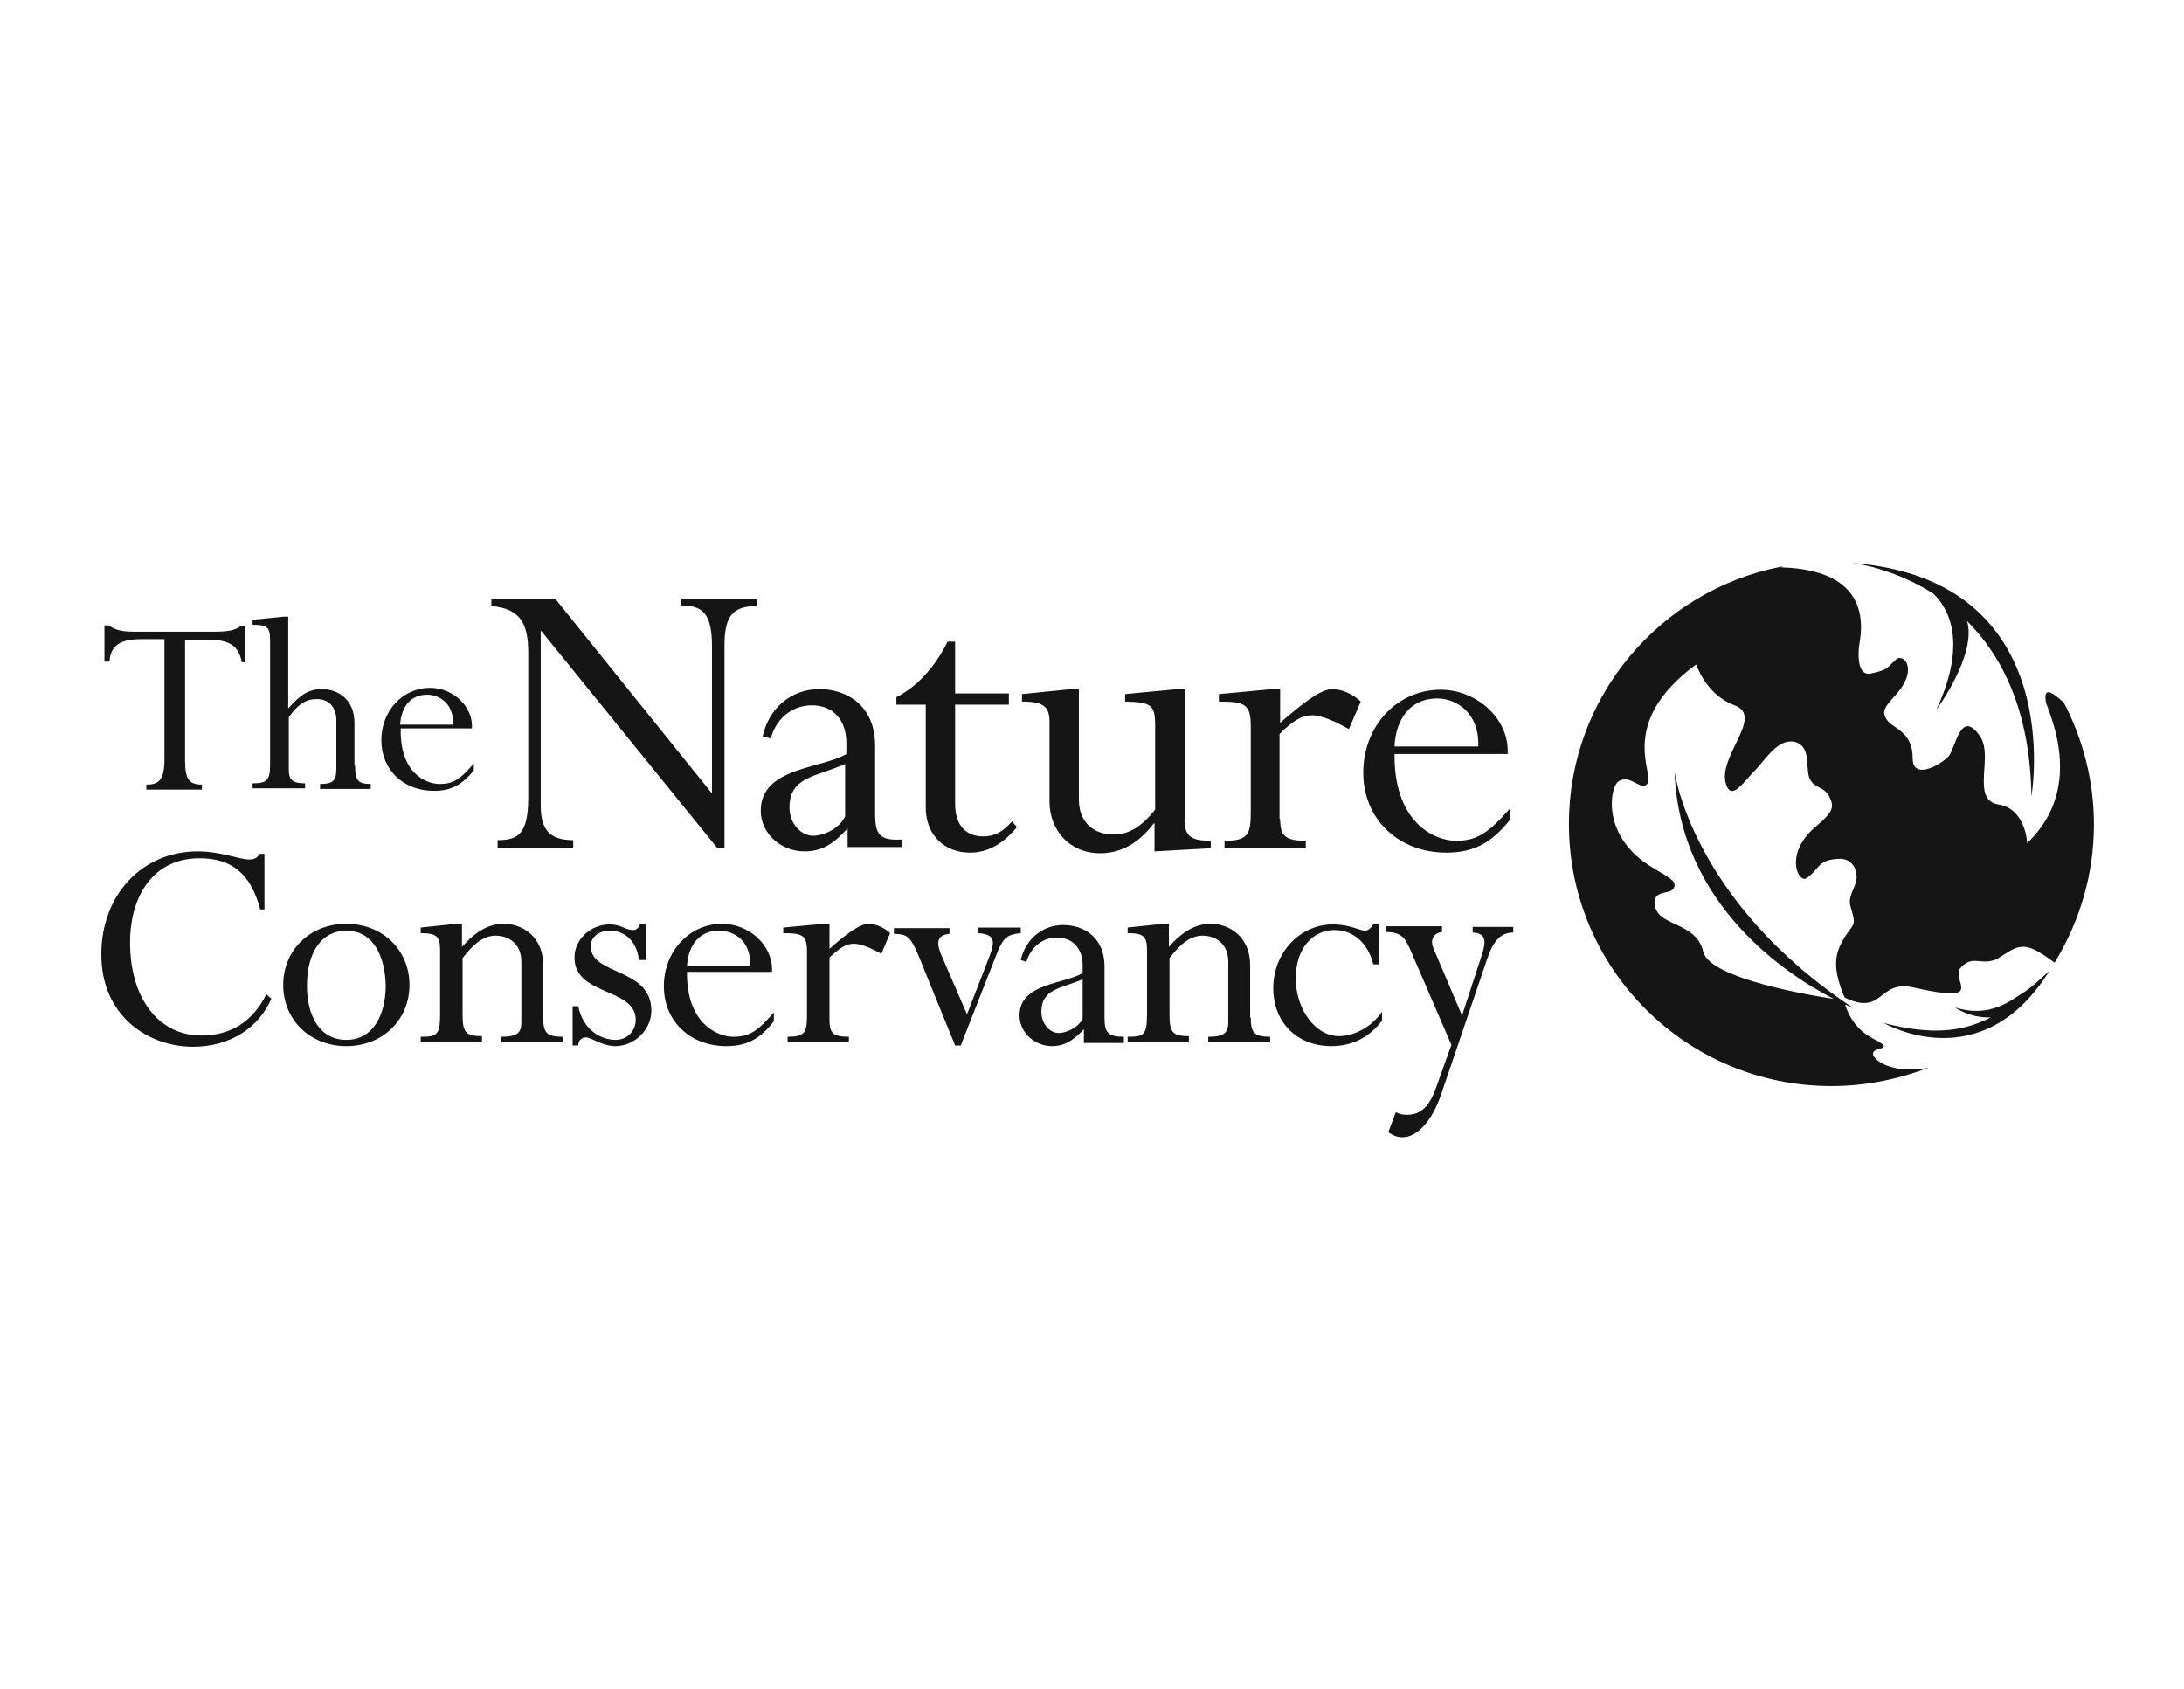 <svg xmlns="http://www.w3.org/2000/svg" viewBox="0 0 194 150">
  <title>
    flat-the-nature-conservancy
  </title>
  <path fill="#151515" d="M128.092,82.263 L128.092,82.762 C127.315,82.873 126.981,83.483 127.37,84.314 L129.869,90.19 L131.645,84.758 C132.034,83.538 131.978,82.873 130.812,82.817 L130.812,82.318 L134.421,82.318 L134.421,82.817 C133.311,82.817 132.645,83.538 132.089,85.201 L127.981,97.286 C127.148,99.67 125.816,101 124.594,101 C124.15,101 123.817,100.889 123.317,100.557 L123.983,98.783 C124.372,98.949 124.594,99.004 124.983,99.004 C126.204,99.004 126.981,98.284 127.592,96.51 L128.925,92.796 L125.26,84.314 C124.761,83.15 124.372,82.817 123.151,82.762 L123.151,82.263 L128.092,82.263 Z M17.55,75.611 C19.66,75.611 21.215,76.332 22.158,76.332 C22.603,76.332 22.88,76.165 23.047,75.833 L23.491,75.833 L23.491,80.766 L23.102,80.766 L23.102,80.711 C22.269,77.607 20.604,76.221 17.717,76.221 C13.719,76.221 11.554,79.436 11.554,83.704 C11.554,88.693 14.108,91.964 17.883,91.964 C20.493,91.964 22.436,90.745 23.657,88.305 L24.102,88.693 C22.991,91.299 20.382,92.962 17.162,92.962 C13.164,92.962 9,90.246 9,84.758 C9,79.491 12.609,75.611 17.55,75.611 Z M57.359,82.097 L57.359,85.257 L56.748,85.257 L56.748,85.201 C56.526,83.483 55.415,82.651 54.194,82.651 C53.194,82.651 52.473,83.205 52.473,84.037 C52.473,86.642 57.858,85.922 57.858,89.747 C57.858,91.465 56.359,92.907 54.638,92.907 C53.528,92.907 52.528,92.13 52.029,92.13 C51.64,92.13 51.362,92.463 51.362,92.851 L50.863,92.851 L50.863,89.359 L51.362,89.359 C51.806,91.521 53.417,92.352 54.694,92.352 C55.693,92.352 56.47,91.576 56.47,90.578 C56.47,87.696 51.029,88.472 51.029,85.035 C51.029,83.427 52.473,82.097 54.138,82.097 C55.193,82.097 55.526,82.596 56.248,82.596 C56.526,82.596 56.692,82.429 56.859,82.097 L57.359,82.097 Z M64.132,82.041 C66.519,82.041 68.685,83.926 68.574,86.31 L61.023,86.31 C60.967,90.911 63.743,92.075 65.131,92.075 C66.575,92.075 67.297,91.576 68.74,89.913 L68.74,90.689 C67.519,92.297 66.297,92.907 64.521,92.907 C61.301,92.907 58.969,90.689 58.969,87.585 C58.969,84.48 61.245,82.041 64.132,82.041 Z M122.484,82.097 L122.484,85.645 L121.985,85.645 C121.54,83.815 120.263,82.596 118.542,82.596 C116.544,82.596 115.1,84.314 115.1,86.864 C115.1,89.691 116.877,92.02 118.931,92.02 C120.152,92.02 121.707,91.354 122.762,89.858 L122.762,90.634 C121.652,92.13 120.097,92.907 118.265,92.907 C115.211,92.907 113.101,90.8 113.101,87.751 C113.101,84.591 115.489,82.097 118.376,82.097 C119.93,82.097 120.763,82.651 121.263,82.651 C121.54,82.651 121.763,82.429 121.985,82.097 L122.484,82.097 Z M94.446,82.152 C96.112,82.152 98.111,83.095 98.111,85.866 L98.111,85.866 L98.111,90.357 C98.111,91.687 98.388,92.075 99.832,92.075 L99.832,92.075 L99.832,92.629 L96.279,92.629 L96.279,91.41 L96.094,91.6 C95.181,92.517 94.436,92.907 93.447,92.907 C91.892,92.907 90.56,91.687 90.56,90.19 C90.56,87.308 94.502,87.418 96.168,86.421 L96.168,86.421 L96.168,85.7 C96.168,84.314 95.335,83.261 93.891,83.261 C92.725,83.261 91.615,83.982 91.171,85.423 L91.171,85.423 L90.671,85.257 C91.115,83.372 92.614,82.152 94.446,82.152 Z M30.764,82.041 C33.984,82.041 36.372,84.37 36.372,87.474 C36.372,90.578 33.984,92.907 30.764,92.907 C27.544,92.907 25.157,90.578 25.157,87.474 C25.157,84.37 27.544,82.041 30.764,82.041 Z M90.671,82.374 L90.671,82.873 C89.505,82.984 89.172,83.261 88.672,84.37 L85.341,92.851 L84.841,92.851 L81.566,84.813 C80.844,83.15 80.622,82.984 79.4,82.928 L79.4,82.429 L84.342,82.429 L84.342,82.928 C83.342,83.039 83.12,83.538 83.564,84.702 L85.896,90.079 L87.895,84.924 C88.395,83.593 88.395,82.984 86.896,82.873 L86.896,82.374 L90.671,82.374 Z M41.035,82.041 L41.035,84.092 C42.257,82.707 43.423,82.041 44.755,82.041 C46.476,82.041 48.253,83.261 48.253,85.7 L48.253,90.357 C48.253,91.687 48.531,92.075 49.974,92.075 L49.974,92.574 L44.533,92.574 L44.533,92.075 C45.921,92.075 46.31,91.742 46.31,90.8 L46.31,85.423 C46.31,83.76 45.144,83.095 44.034,83.095 C43.034,83.095 42.146,83.704 41.091,85.09 L41.091,90.079 C41.091,91.632 41.313,92.02 42.812,92.02 L42.812,92.518 L37.371,92.518 L37.371,92.075 C38.759,92.075 39.092,91.964 39.092,90.135 L39.092,84.37 C39.092,83.15 38.759,82.873 37.371,82.873 L37.371,82.374 L40.536,82.041 L41.035,82.041 Z M73.682,82.041 L73.682,84.259 C75.569,82.596 76.513,82.041 77.179,82.041 C77.735,82.041 78.567,82.374 79.067,82.873 L78.29,84.702 C77.457,84.259 76.569,83.815 75.847,83.815 C75.181,83.815 74.625,84.148 73.682,85.035 L73.682,90.634 C73.682,91.742 74.015,92.075 75.403,92.075 L75.403,92.574 L69.962,92.574 L69.962,92.075 C71.459,92.075 71.669,91.715 71.682,90.302 L71.683,84.536 C71.683,83.039 71.294,82.873 69.573,82.873 L69.573,82.374 L73.182,82.041 L73.682,82.041 Z M103.829,82.041 L103.829,84.092 C105.051,82.707 106.217,82.041 107.549,82.041 C109.27,82.041 111.047,83.261 111.047,85.7 L111.047,90.357 L111.103,90.357 C111.103,91.687 111.38,92.075 112.824,92.075 L112.824,92.574 L107.327,92.574 L107.327,92.075 C108.715,92.075 109.104,91.742 109.104,90.8 L109.104,85.423 C109.104,83.76 107.938,83.095 106.827,83.095 C105.828,83.095 104.94,83.704 103.885,85.09 L103.885,90.079 C103.885,91.632 104.107,92.02 105.606,92.02 L105.606,92.518 L100.165,92.518 L100.165,92.075 C101.553,92.075 101.886,91.964 101.886,90.135 L101.886,84.37 C101.886,83.15 101.553,82.873 100.165,82.873 L100.165,82.374 L103.33,82.041 L103.829,82.041 Z M30.764,82.651 C28.599,82.651 27.266,84.536 27.266,87.529 C27.266,90.19 28.377,92.352 30.764,92.352 C33.207,92.352 34.262,90.024 34.262,87.529 C34.206,84.924 33.152,82.651 30.764,82.651 Z M182.058,86.199 C176.006,95.955 167.345,90.855 167.345,90.855 C171.62,91.964 174.341,91.632 176.839,90.357 C174.896,90.412 173.674,89.47 173.674,89.47 C176.784,90.467 178.671,88.804 179.837,88.084 C180.556,87.642 182.044,86.212 182.058,86.199 Z M96.168,86.975 C94.224,87.807 92.503,87.807 92.503,89.858 C92.503,90.911 93.225,91.742 94.058,91.742 C94.668,91.742 95.779,91.299 96.168,90.467 L96.168,90.467 Z M63.854,82.651 C62.133,82.651 61.134,83.926 61.023,85.811 L66.63,85.811 C66.742,83.538 65.187,82.651 63.854,82.651 Z M95.834,61.198 L95.834,71.01 C95.834,72.95 97.056,74.114 98.944,74.114 C100.276,74.114 101.442,73.393 102.608,71.897 L102.608,64.468 C102.608,62.584 102.275,62.362 99.943,62.307 L99.943,61.641 L104.607,61.198 L105.273,61.198 L105.273,72.728 L105.217,72.728 C105.217,74.225 105.717,74.668 107.549,74.668 L107.549,75.334 L102.552,75.611 L102.552,73.116 L102.497,73.116 C101.164,74.89 99.554,75.777 97.722,75.777 C95.002,75.777 93.225,73.726 93.225,71.176 L93.225,64.136 C93.225,62.805 92.781,62.307 90.782,62.307 L90.782,61.641 L95.168,61.198 L95.834,61.198 Z M84.841,56.985 L84.841,61.586 L89.616,61.586 L89.616,62.584 L84.841,62.584 L84.841,71.398 C84.841,73.283 85.785,74.28 87.34,74.28 C88.339,74.28 89.061,73.892 89.894,72.95 L90.338,73.449 C89.116,74.946 87.728,75.722 86.174,75.722 C83.842,75.722 82.232,74.114 82.232,71.73 L82.232,62.584 L79.622,62.584 L79.622,61.918 C81.455,60.976 83.009,59.313 84.175,56.985 L84.841,56.985 Z M127.981,61.253 C131.146,61.253 134.088,63.803 133.922,66.963 L123.872,66.963 C123.817,73.116 127.481,74.668 129.313,74.668 C131.201,74.668 132.2,74.003 134.144,71.786 L134.144,72.784 C132.478,74.89 130.868,75.722 128.481,75.722 C124.205,75.722 121.096,72.728 121.096,68.626 C121.096,64.468 124.094,61.253 127.981,61.253 Z M72.793,61.198 C75.07,61.198 77.735,62.528 77.735,66.242 L77.735,66.242 L77.735,72.285 C77.735,74.114 78.123,74.668 80.122,74.558 L80.122,74.558 L80.122,75.223 L75.292,75.223 L75.292,73.56 L75.094,73.777 C73.853,75.111 72.832,75.611 71.461,75.611 C69.351,75.611 67.574,74.003 67.574,72.008 C67.574,68.127 72.96,68.293 75.181,66.963 L75.181,66.963 L75.181,65.965 C75.181,64.025 74.07,62.639 72.127,62.639 C70.572,62.639 69.018,63.582 68.463,65.577 L68.463,65.577 L67.741,65.411 C68.296,62.861 70.295,61.198 72.793,61.198 Z M113.712,61.198 L113.712,64.191 C116.266,61.974 117.487,61.198 118.376,61.198 C119.153,61.198 120.208,61.641 120.874,62.307 L119.819,64.746 C118.709,64.136 117.487,63.526 116.544,63.526 C115.655,63.526 114.878,63.97 113.657,65.189 L113.657,72.728 L113.712,72.728 C113.712,74.225 114.156,74.668 115.988,74.668 L115.988,75.334 L108.771,75.334 L108.771,74.668 C110.88,74.668 111.103,74.114 111.103,72.063 L111.103,64.524 C111.103,62.528 110.603,62.307 108.271,62.307 L108.271,61.641 L113.046,61.198 L113.712,61.198 Z M49.308,53.16 L63.188,70.4 L63.244,70.4 L63.244,57.428 C63.244,54.546 62.466,53.77 60.523,53.77 L60.523,53.16 L67.241,53.16 L67.241,53.825 C65.076,53.825 64.354,54.712 64.354,57.317 L64.354,75.278 L63.688,75.278 L48.087,56.042 L48.031,56.042 L48.031,71.564 C48.031,73.782 48.919,74.613 50.918,74.613 L50.918,75.278 L44.2,75.278 L44.2,74.613 C46.032,74.613 46.921,74.059 46.921,70.843 L46.921,57.927 C46.921,55.433 46.254,54.047 43.645,53.825 L43.645,53.16 L49.308,53.16 Z M75.07,67.85 C72.46,69.014 70.128,68.959 70.128,71.73 C70.128,73.116 71.128,74.225 72.238,74.225 C73.071,74.225 74.514,73.671 75.07,72.507 L75.07,72.507 Z M164.513,50 C183.835,51.441 180.448,70.677 180.448,70.733 C180.337,63.027 177.783,58.204 174.729,55.155 C175.618,58.149 172.009,63.027 172.009,63.027 C174.84,56.929 173.008,53.936 171.731,52.716 C168.233,50.499 164.958,50.055 164.513,50 Z M38.204,61.087 C40.203,61.087 42.035,62.695 41.924,64.69 L35.594,64.69 L35.594,64.801 C35.539,68.682 37.871,69.624 39.037,69.624 C40.258,69.624 40.869,69.236 42.09,67.795 L42.09,68.404 C41.035,69.735 40.036,70.234 38.537,70.234 C35.816,70.234 33.873,68.349 33.873,65.743 C33.873,63.138 35.761,61.087 38.204,61.087 Z M9.666,55.543 C9.888,55.71 10.11,55.821 10.444,55.932 C10.777,56.042 11.221,56.098 11.832,56.098 L19.16,56.098 C20.382,56.098 20.937,55.932 21.381,55.599 L21.77,55.599 L21.77,58.814 L21.492,58.814 C21.215,57.65 20.77,56.818 18.55,56.818 L16.44,56.818 L16.44,67.517 C16.44,69.18 16.773,69.679 17.939,69.679 L17.939,70.123 L12.997,70.123 L12.997,69.679 C13.997,69.679 14.608,69.402 14.608,67.462 L14.608,56.763 L12.553,56.763 C10.666,56.763 9.833,57.317 9.722,58.759 L9.278,58.759 L9.278,55.543 L9.666,55.543 Z M25.601,54.767 L25.601,62.916 C26.711,61.641 27.488,61.198 28.599,61.198 C30.042,61.198 31.486,62.14 31.486,64.191 L31.486,67.961 L31.541,67.961 C31.541,69.291 31.763,69.624 32.929,69.624 L32.929,70.067 L28.432,70.067 L28.432,69.624 C29.598,69.624 29.876,69.347 29.876,68.238 L29.876,63.97 C29.876,62.805 29.21,62.085 28.155,62.085 C27.155,62.085 26.489,62.528 25.656,63.692 L25.656,68.404 C25.656,69.291 26.045,69.568 27.1,69.568 L27.1,70.012 L22.436,70.012 L22.436,69.568 C23.713,69.568 23.991,69.291 23.991,67.905 L23.991,56.763 C23.991,55.654 23.657,55.488 22.436,55.488 L22.436,55.045 L25.212,54.767 L25.601,54.767 Z M127.648,62.029 C125.371,62.029 123.983,63.748 123.872,66.298 L131.312,66.298 C131.423,63.304 129.369,62.029 127.648,62.029 Z M37.926,61.697 C36.483,61.697 35.65,62.75 35.539,64.358 L40.258,64.358 C40.314,62.473 39.037,61.697 37.926,61.697 Z M183.223,62.306 L183.172,62.212 C183.208,62.243 183.243,62.275 183.279,62.307 C185.001,65.577 186,69.291 186,73.227 C186,77.604 184.764,81.673 182.69,85.186 L182.504,85.494 L182.334,85.368 C180.96,84.364 180.233,84.011 179.557,84.089 C178.925,84.131 178.348,84.565 177.339,85.201 C175.895,85.755 175.285,84.813 174.23,85.866 C173.348,86.746 175.259,88.228 173.27,88.229 C172.622,88.22 171.586,88.064 169.955,87.696 C169.574,87.606 169.247,87.579 168.959,87.597 C167.736,87.654 167.216,88.53 166.373,88.92 C165.794,89.167 165.057,89.187 163.847,88.583 C162.903,86.31 162.848,84.979 163.681,83.538 C164.625,81.875 164.958,82.429 164.402,80.6 C164.18,79.879 164.402,79.547 164.791,78.549 C165.179,77.553 164.682,76.171 163.301,76.275 L163.237,76.276 C161.404,76.387 161.626,77.218 160.46,77.995 C160.404,78.031 160.346,78.05 160.286,78.055 C159.533,78.002 158.719,75.662 161.182,73.504 C162.681,72.229 163.014,71.786 162.515,70.788 C162.015,69.735 161.071,70.123 160.683,68.959 C160.405,68.072 160.849,66.353 159.517,65.91 C159.406,65.877 159.296,65.858 159.189,65.852 L159.133,65.852 C157.783,65.771 156.679,67.634 155.908,68.404 C155.286,69.025 154.642,69.925 154.111,70.183 C153.801,70.326 153.536,70.241 153.354,69.735 C152.41,67.296 156.796,63.637 154.076,62.639 C151.522,61.697 150.689,59.036 150.689,59.036 L150.644,59.068 C150.637,59.047 150.633,59.036 150.633,59.036 C143.638,64.191 146.969,68.737 146.358,69.568 C146.255,69.709 146.137,69.775 146.008,69.792 C145.486,69.793 144.797,69.068 144.142,69.233 L144.106,69.246 C143.966,69.273 143.828,69.339 143.693,69.458 C142.971,70.123 142.305,74.391 146.802,77.052 C148.468,78.05 149.023,78.327 148.635,78.937 C148.527,79.097 148.317,79.166 148.081,79.222 C147.869,79.265 147.641,79.304 147.452,79.396 C147.178,79.513 146.969,79.718 146.969,80.157 C147.024,82.374 150.633,81.709 151.3,84.536 C151.907,86.963 161.249,88.468 162.883,88.713 C158.85,86.637 149.184,80.433 148.746,68.515 C148.746,68.515 150.245,79.99 164.625,89.525 C164.625,89.525 164.359,89.422 163.896,89.209 C164.098,89.907 164.662,91.122 165.807,91.883 C165.957,91.992 166.118,92.094 166.29,92.186 C166.824,92.464 167.127,92.655 167.276,92.791 C167.664,93.235 166.148,93.021 166.401,93.738 C166.421,93.79 166.463,93.853 166.527,93.923 C166.898,94.443 168.537,95.355 171.291,94.83 C168.62,95.849 165.701,96.454 162.681,96.454 C149.801,96.454 139.363,86.033 139.363,73.172 C139.363,61.863 147.469,52.439 158.184,50.333 C158.272,50.335 158.359,50.337 158.445,50.341 L158.184,50.388 C162.282,50.487 165.283,51.944 165.311,55.658 C165.311,56.104 165.268,56.583 165.18,57.096 C165.134,57.325 165.096,57.651 165.092,57.998 L165.092,58.054 C165.08,58.963 165.295,60.013 166.179,59.812 C167.789,59.479 167.567,59.313 168.455,58.537 C168.688,58.347 169.04,58.43 169.275,58.73 C169.615,59.242 169.65,60.283 168.455,61.641 C167.552,62.633 167.2,63.075 167.429,63.594 C167.475,63.73 167.558,63.87 167.678,64.025 C168.289,64.746 169.899,65.023 169.899,67.351 C169.899,69.347 172.453,67.905 173.119,67.129 C173.73,66.353 174.174,62.861 175.895,65.411 C176.22,65.897 176.309,66.524 176.313,67.189 C176.311,67.917 176.214,68.692 176.217,69.377 C176.212,70.43 176.426,71.281 177.561,71.453 C179.615,71.786 180.004,74.114 180.059,74.724 L180.059,74.89 C182.373,72.676 183.013,70.18 182.987,67.995 C182.973,65.106 181.788,62.749 181.725,62.307 C181.703,62.162 181.69,62.038 181.687,61.932 L181.687,61.888 C181.713,61.074 182.405,61.585 183.223,62.306 Z"/>
</svg>
